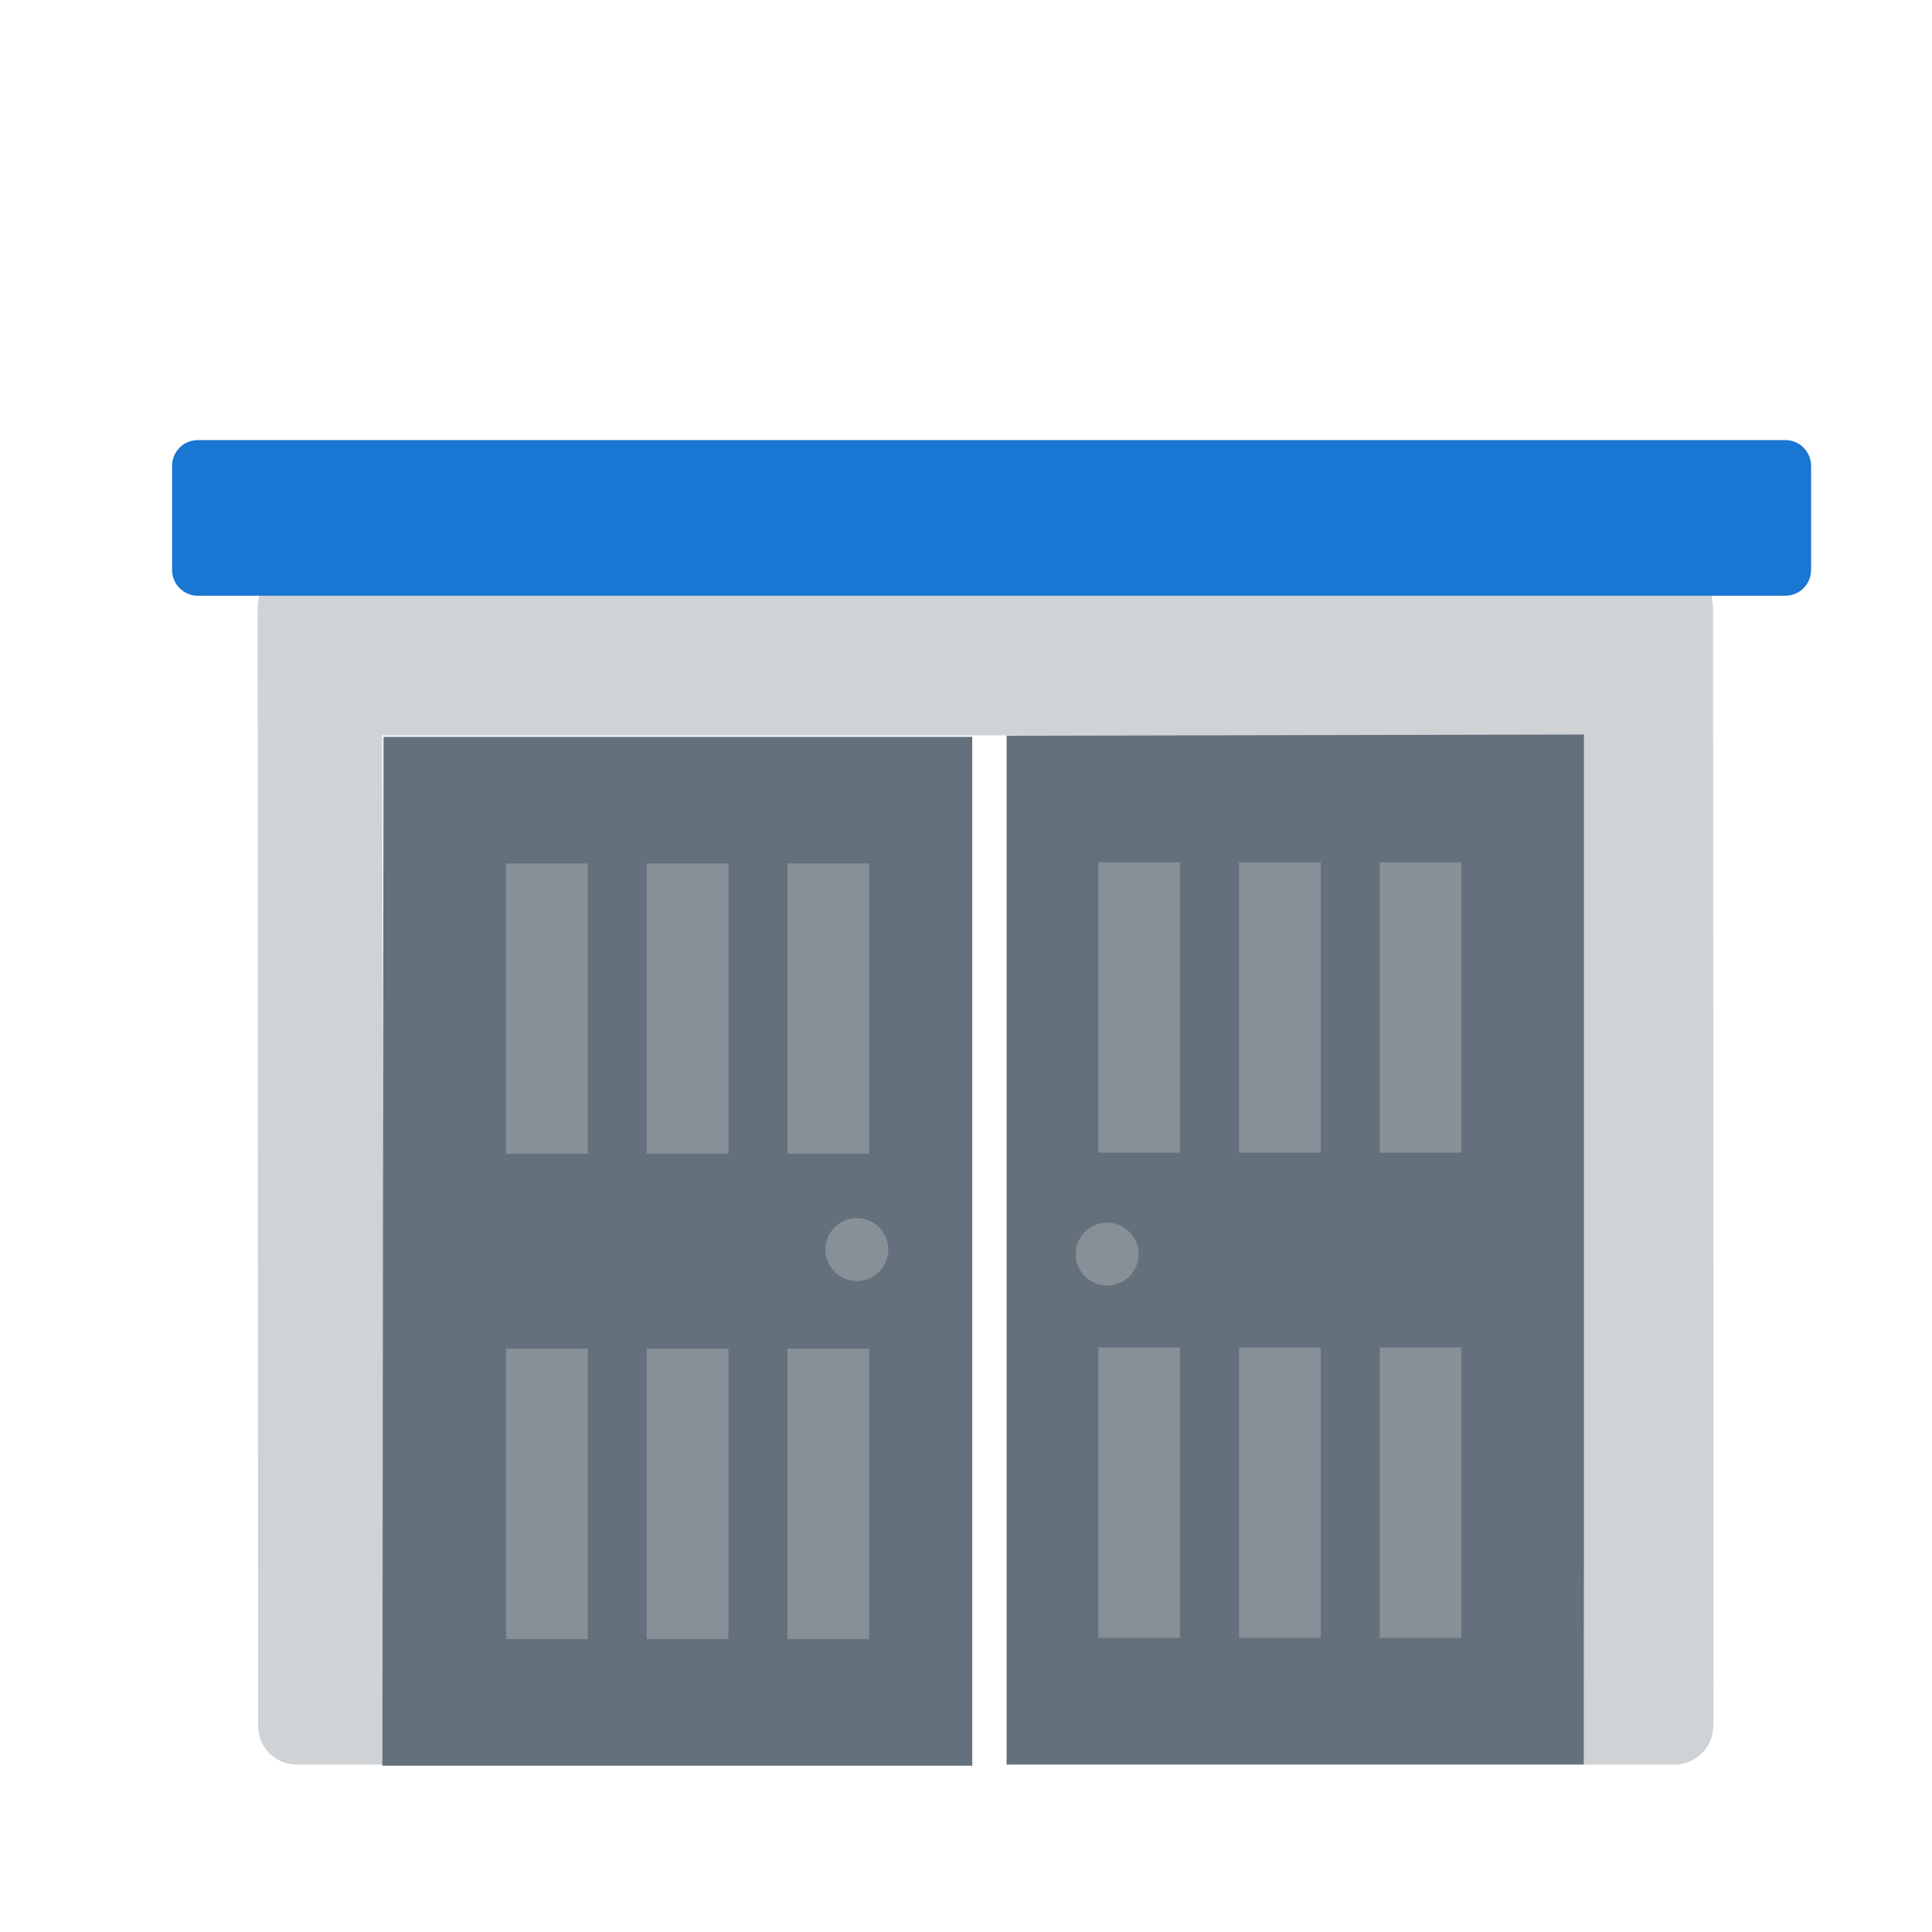 <?xml version="1.0" encoding="utf-8"?>
<svg width="75px" height="75px" viewBox="0 0 75 75" version="1.1" xmlns:xlink="http://www.w3.org/1999/xlink" xmlns="http://www.w3.org/2000/svg">
  <g id="Group-6-Copy-4" transform="matrix(1 -3.254292E-09 3.254292E-09 1 0 0)">
    <path d="M0 0L75 -2.68225e-06L75 75L2.68225e-06 75L0 0Z" id="Rectangle" fill="none" fill-rule="evenodd" stroke="none" />
    <g id="Group-5" transform="matrix(1 -3.5763353E-08 3.5763353E-08 1 6.68 17.084)">
      <path d="M59.822 6.637L59.841 48.408Q59.841 48.419 59.841 48.43L59.831 49.92Q59.83 49.993 59.822 50.067Q59.815 50.14 59.8 50.213Q59.785 50.285 59.763 50.355Q59.741 50.426 59.713 50.494Q59.684 50.562 59.649 50.627Q59.614 50.692 59.573 50.753Q59.531 50.815 59.484 50.871Q59.437 50.928 59.385 50.98Q59.332 51.032 59.275 51.079Q59.218 51.126 59.157 51.166Q59.095 51.207 59.03 51.242Q58.965 51.277 58.896 51.305Q58.828 51.333 58.758 51.354Q58.687 51.376 58.614 51.39Q58.542 51.404 58.468 51.411Q58.395 51.419 58.321 51.419L54.813 51.419L54.72 11.463L8.156 11.463L8.249 51.419L4.84 51.419Q4.766 51.419 4.693 51.411Q4.62 51.404 4.548 51.39Q4.475 51.376 4.405 51.354Q4.335 51.333 4.266 51.305Q4.198 51.276 4.133 51.242Q4.069 51.207 4.007 51.166Q3.946 51.125 3.889 51.078Q3.832 51.032 3.78 50.98Q3.728 50.928 3.681 50.871Q3.635 50.814 3.594 50.752Q3.553 50.691 3.518 50.626Q3.483 50.561 3.455 50.493Q3.427 50.425 3.406 50.355Q3.384 50.284 3.37 50.212Q3.355 50.14 3.348 50.067Q3.341 49.993 3.341 49.92L3.341 48.419L3.322 6.64Q3.322 6.493 3.336 6.346Q3.35 6.199 3.379 6.055Q3.408 5.91 3.45 5.769Q3.493 5.628 3.55 5.492Q3.606 5.356 3.675 5.226Q3.745 5.096 3.827 4.973Q3.908 4.851 4.002 4.737Q4.095 4.623 4.2 4.519Q4.304 4.414 4.418 4.321Q4.532 4.227 4.654 4.145Q4.777 4.064 4.907 3.994Q5.037 3.925 5.173 3.868Q5.309 3.812 5.45 3.769Q5.591 3.726 5.735 3.697Q5.88 3.669 6.027 3.654Q6.173 3.64 6.321 3.64L30.82 3.64L56.823 3.64Q56.97 3.64 57.117 3.654Q57.263 3.669 57.408 3.697Q57.552 3.726 57.693 3.769Q57.834 3.812 57.97 3.868Q58.106 3.924 58.236 3.994Q58.366 4.063 58.488 4.145Q58.611 4.227 58.725 4.32Q58.839 4.414 58.943 4.518Q59.047 4.622 59.14 4.736Q59.234 4.849 59.316 4.972Q59.398 5.094 59.467 5.224Q59.536 5.354 59.593 5.49Q59.649 5.626 59.692 5.767Q59.735 5.908 59.764 6.053Q59.793 6.197 59.807 6.344Q59.822 6.49 59.822 6.637L59.822 6.637Z" id="New-shape-2" fill="#CFD3D5" fill-rule="evenodd" stroke="none" />
      <g id="Group-18" transform="translate(8.164 11.43)">
        <g id="Group-17" transform="translate(0 0.089)">
          <path d="M0.044 -5.99254e-17L22.899 -3.10424e-14L22.899 39.941L17.562 39.941L5.41443e-14 39.941L0.044 -5.99254e-17Z" id="Rectangle-2" fill="#64717C" fill-rule="evenodd" stroke="none" />
          <path d="M4.801 4.917L7.972 4.917L7.972 16.188L4.801 16.188L4.801 4.917Z" id="Rectangle-3" fill="#889097" fill-rule="evenodd" stroke="none" />
          <path d="M10.262 4.917L13.433 4.917L13.433 16.188L10.262 16.188L10.262 4.917Z" id="Rectangle-3-Copy" fill="#889097" fill-rule="evenodd" stroke="none" />
          <path d="M15.723 4.917L18.894 4.917L18.894 16.188L15.723 16.188L15.723 4.917Z" id="Rectangle-3-Copy-2" fill="#889097" fill-rule="evenodd" stroke="none" />
          <path d="M4.801 23.753L7.972 23.753L7.972 35.024L4.801 35.024L4.801 23.753Z" id="Rectangle-3-Copy-3" fill="#889097" fill-rule="evenodd" stroke="none" />
          <path d="M10.262 23.753L13.433 23.753L13.433 35.024L10.262 35.024L10.262 23.753Z" id="Rectangle-3-Copy-4" fill="#889097" fill-rule="evenodd" stroke="none" />
          <path d="M15.723 23.753L18.894 23.753L18.894 35.024L15.723 35.024L15.723 23.753Z" id="Rectangle-3-Copy-5" fill="#889097" fill-rule="evenodd" stroke="none" />
          <path d="M17.197 19.905C17.197 19.231 17.744 18.685 18.418 18.685C19.092 18.685 19.638 19.231 19.638 19.905C19.638 20.579 19.092 21.125 18.418 21.125C17.744 21.125 17.197 20.579 17.197 19.905Z" id="Ellipse" fill="#889097" fill-rule="evenodd" stroke="none" />
        </g>
        <g id="Group-17-Copy" transform="matrix(-1 -1.3556097E-15 -1.3556097E-15 1 46.643 3.0382072E-14)">
          <path d="M9.66609e-05 1.31034e-19L22.411 0.044L22.412 39.987L-5.42043e-14 39.985L9.66609e-05 1.31034e-19Z" id="Rectangle-2" fill="#64717C" fill-rule="evenodd" stroke="none" />
          <path d="M4.756 4.961L7.927 4.961L7.927 16.232L4.756 16.232L4.756 4.961Z" id="Rectangle-3" fill="#889097" fill-rule="evenodd" stroke="none" />
          <path d="M10.217 4.961L13.388 4.961L13.388 16.232L10.217 16.232L10.217 4.961Z" id="Rectangle-3-Copy" fill="#889097" fill-rule="evenodd" stroke="none" />
          <path d="M15.678 4.961L18.849 4.961L18.849 16.232L15.678 16.232L15.678 4.961Z" id="Rectangle-3-Copy-2" fill="#889097" fill-rule="evenodd" stroke="none" />
          <path d="M4.756 23.797L7.927 23.797L7.927 35.068L4.756 35.068L4.756 23.797Z" id="Rectangle-3-Copy-3" fill="#889097" fill-rule="evenodd" stroke="none" />
          <path d="M10.217 23.797L13.388 23.797L13.388 35.068L10.217 35.068L10.217 23.797Z" id="Rectangle-3-Copy-4" fill="#889097" fill-rule="evenodd" stroke="none" />
          <path d="M15.678 23.797L18.849 23.797L18.849 35.068L15.678 35.068L15.678 23.797Z" id="Rectangle-3-Copy-5" fill="#889097" fill-rule="evenodd" stroke="none" />
          <path d="M17.287 20.171C17.287 19.497 17.834 18.95 18.508 18.95C19.181 18.95 19.728 19.497 19.728 20.171C19.728 20.845 19.181 21.391 18.508 21.391C17.834 21.391 17.287 20.845 17.287 20.171Z" id="Ellipse" fill="#889097" fill-rule="evenodd" stroke="none" />
        </g>
      </g>
      <path d="M0.999 3.77698e-08L62.627 2.36776e-06Q62.725 2.37148e-06 62.822 0.019Q62.918 0.038 63.009 0.076Q63.1 0.114 63.182 0.168Q63.263 0.223 63.333 0.293Q63.403 0.362 63.457 0.444Q63.512 0.526 63.55 0.617Q63.587 0.708 63.606 0.804Q63.626 0.901 63.626 0.999L63.626 5.044Q63.626 5.142 63.606 5.239Q63.587 5.335 63.55 5.426Q63.512 5.517 63.457 5.599Q63.403 5.68 63.333 5.75Q63.263 5.82 63.182 5.874Q63.1 5.929 63.009 5.967Q62.918 6.004 62.822 6.023Q62.725 6.043 62.627 6.043L0.999 6.043Q0.901 6.043 0.804 6.023Q0.708 6.004 0.617 5.967Q0.526 5.929 0.444 5.874Q0.362 5.82 0.293 5.75Q0.223 5.68 0.168 5.599Q0.114 5.517 0.076 5.426Q0.038 5.335 0.019 5.239Q-1.94409e-07 5.142 -1.90689e-07 5.044L-3.77698e-08 0.999Q-3.40498e-08 0.901 0.019 0.804Q0.038 0.708 0.076 0.617Q0.114 0.526 0.168 0.444Q0.223 0.362 0.293 0.293Q0.362 0.223 0.444 0.168Q0.526 0.114 0.617 0.076Q0.708 0.038 0.804 0.019Q0.901 3.40498e-08 0.999 3.77698e-08L0.999 3.77698e-08Z" id="Rectangle" fill="#1976D2" fill-rule="evenodd" stroke="none" />
    </g>
  </g>
</svg>